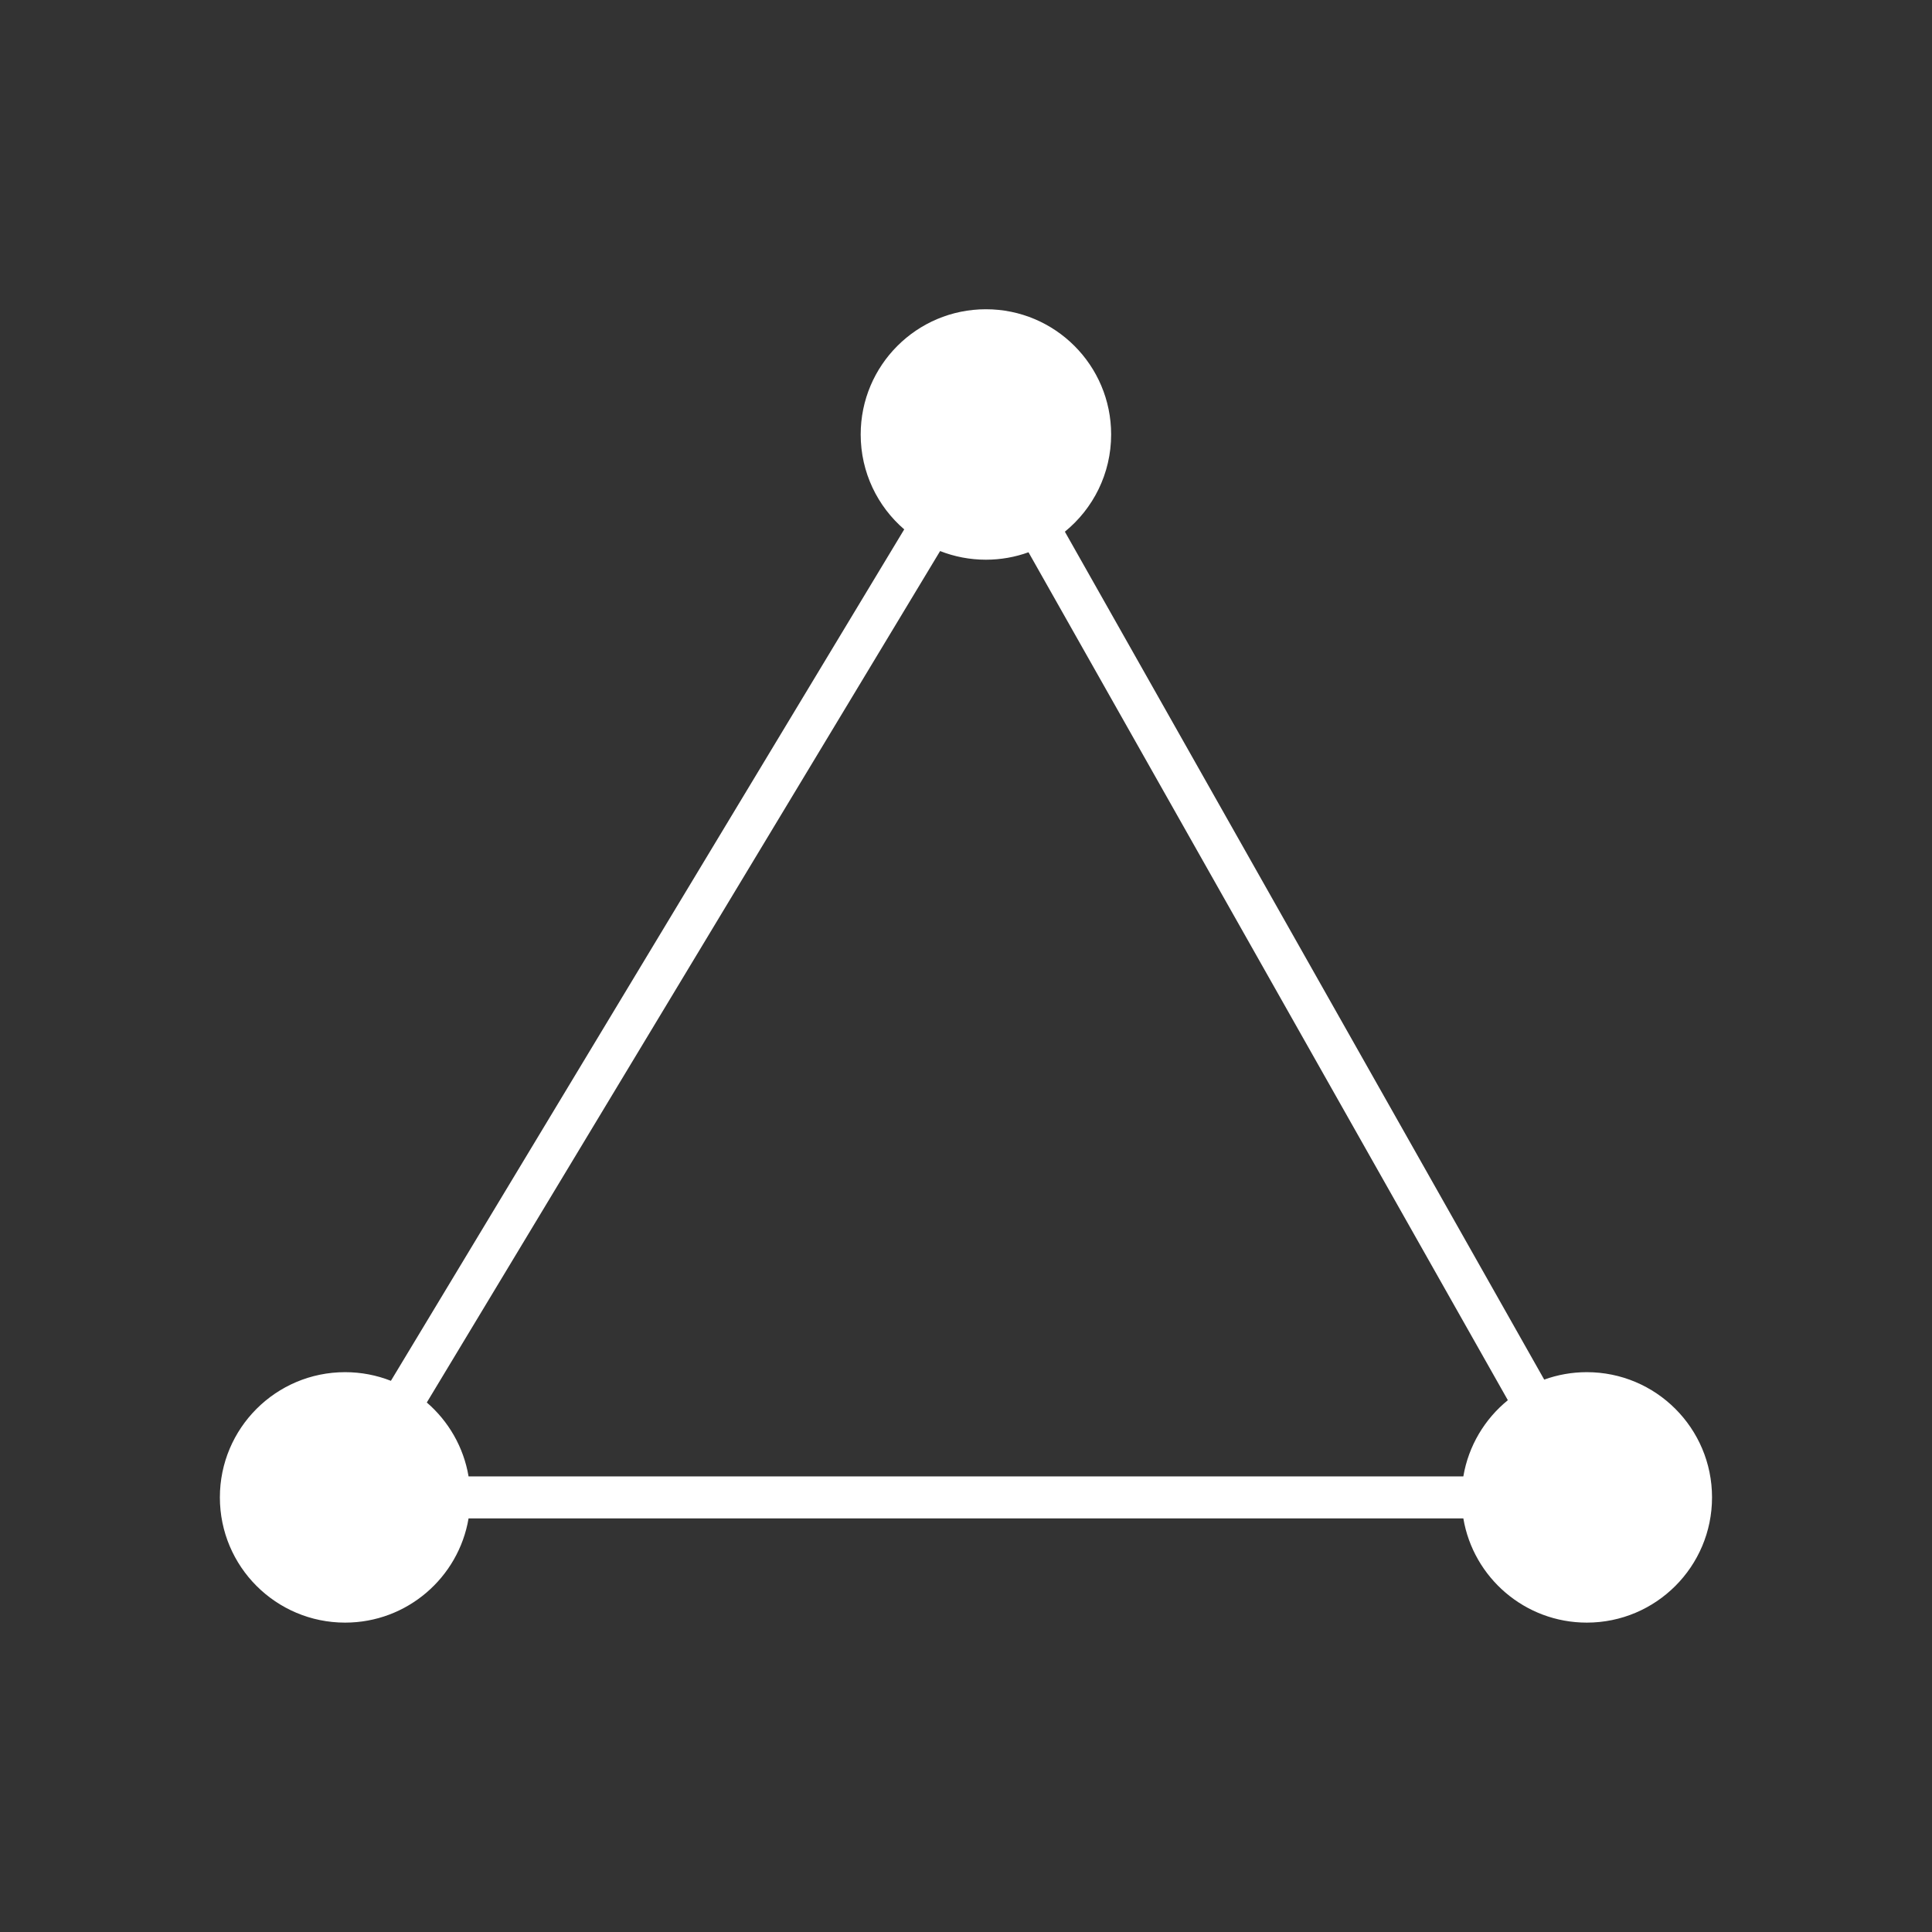 <?xml version="1.0" encoding="UTF-8"?>
<!DOCTYPE svg PUBLIC "-//W3C//DTD SVG 1.1//EN" "http://www.w3.org/Graphics/SVG/1.1/DTD/svg11.dtd">
<!-- Creator: CorelDRAW Home & Student 2018 -->
<svg xmlns="http://www.w3.org/2000/svg" xml:space="preserve" width="84.667mm" height="84.667mm" version="1.1" style="shape-rendering:geometricPrecision; text-rendering:geometricPrecision; image-rendering:optimizeQuality; fill-rule:evenodd; clip-rule:evenodd"
viewBox="0 0 8466.66 8466.66"
 xmlns:xlink="http://www.w3.org/1999/xlink">
 <rect x="0" y="0" width="8466.66" height="8466.66" fill="#333333" stroke="none"/>
 <defs>
  <style type="text/css">
   <![CDATA[
    .fil0 {fill:white}
   ]]>
  </style>
 </defs>
 <g id="Capa_x0020_1">
  <path class="fil0" d="M4320.6 2452.8c65.52,0 128.4,-11.51 186.64,-32.59l2100.66 3715.89c-101.17,82.27 -172.44,199.85 -195.07,334l-4359.42 0c-21.71,-128.74 -88.26,-242.24 -183.04,-323.92l2249.49 -3731.27c62.18,24.43 129.87,37.89 200.74,37.89zm-2607.55 3598.39c-62.18,-24.43 -129.84,-37.9 -200.7,-37.9 -303.09,0 -548.78,245.7 -548.78,548.79 0,303.09 245.69,548.78 548.78,548.78 271.75,0 497.32,-197.49 541.06,-456.8l4359.42 0c43.75,259.31 269.32,456.8 541.06,456.8 303.1,0 548.79,-245.69 548.79,-548.78 0,-303.09 -245.69,-548.79 -548.79,-548.79 -65.52,0 -128.4,11.52 -186.64,32.6l-2100.66 -3715.9c123.73,-100.62 202.79,-254.04 202.79,-425.97 0,-303.09 -245.69,-548.79 -548.78,-548.79 -303.1,0 -548.79,245.7 -548.79,548.79 0,166.26 73.99,315.27 190.76,415.89l-2249.52 3731.28z"/>
 </g>
</svg>

